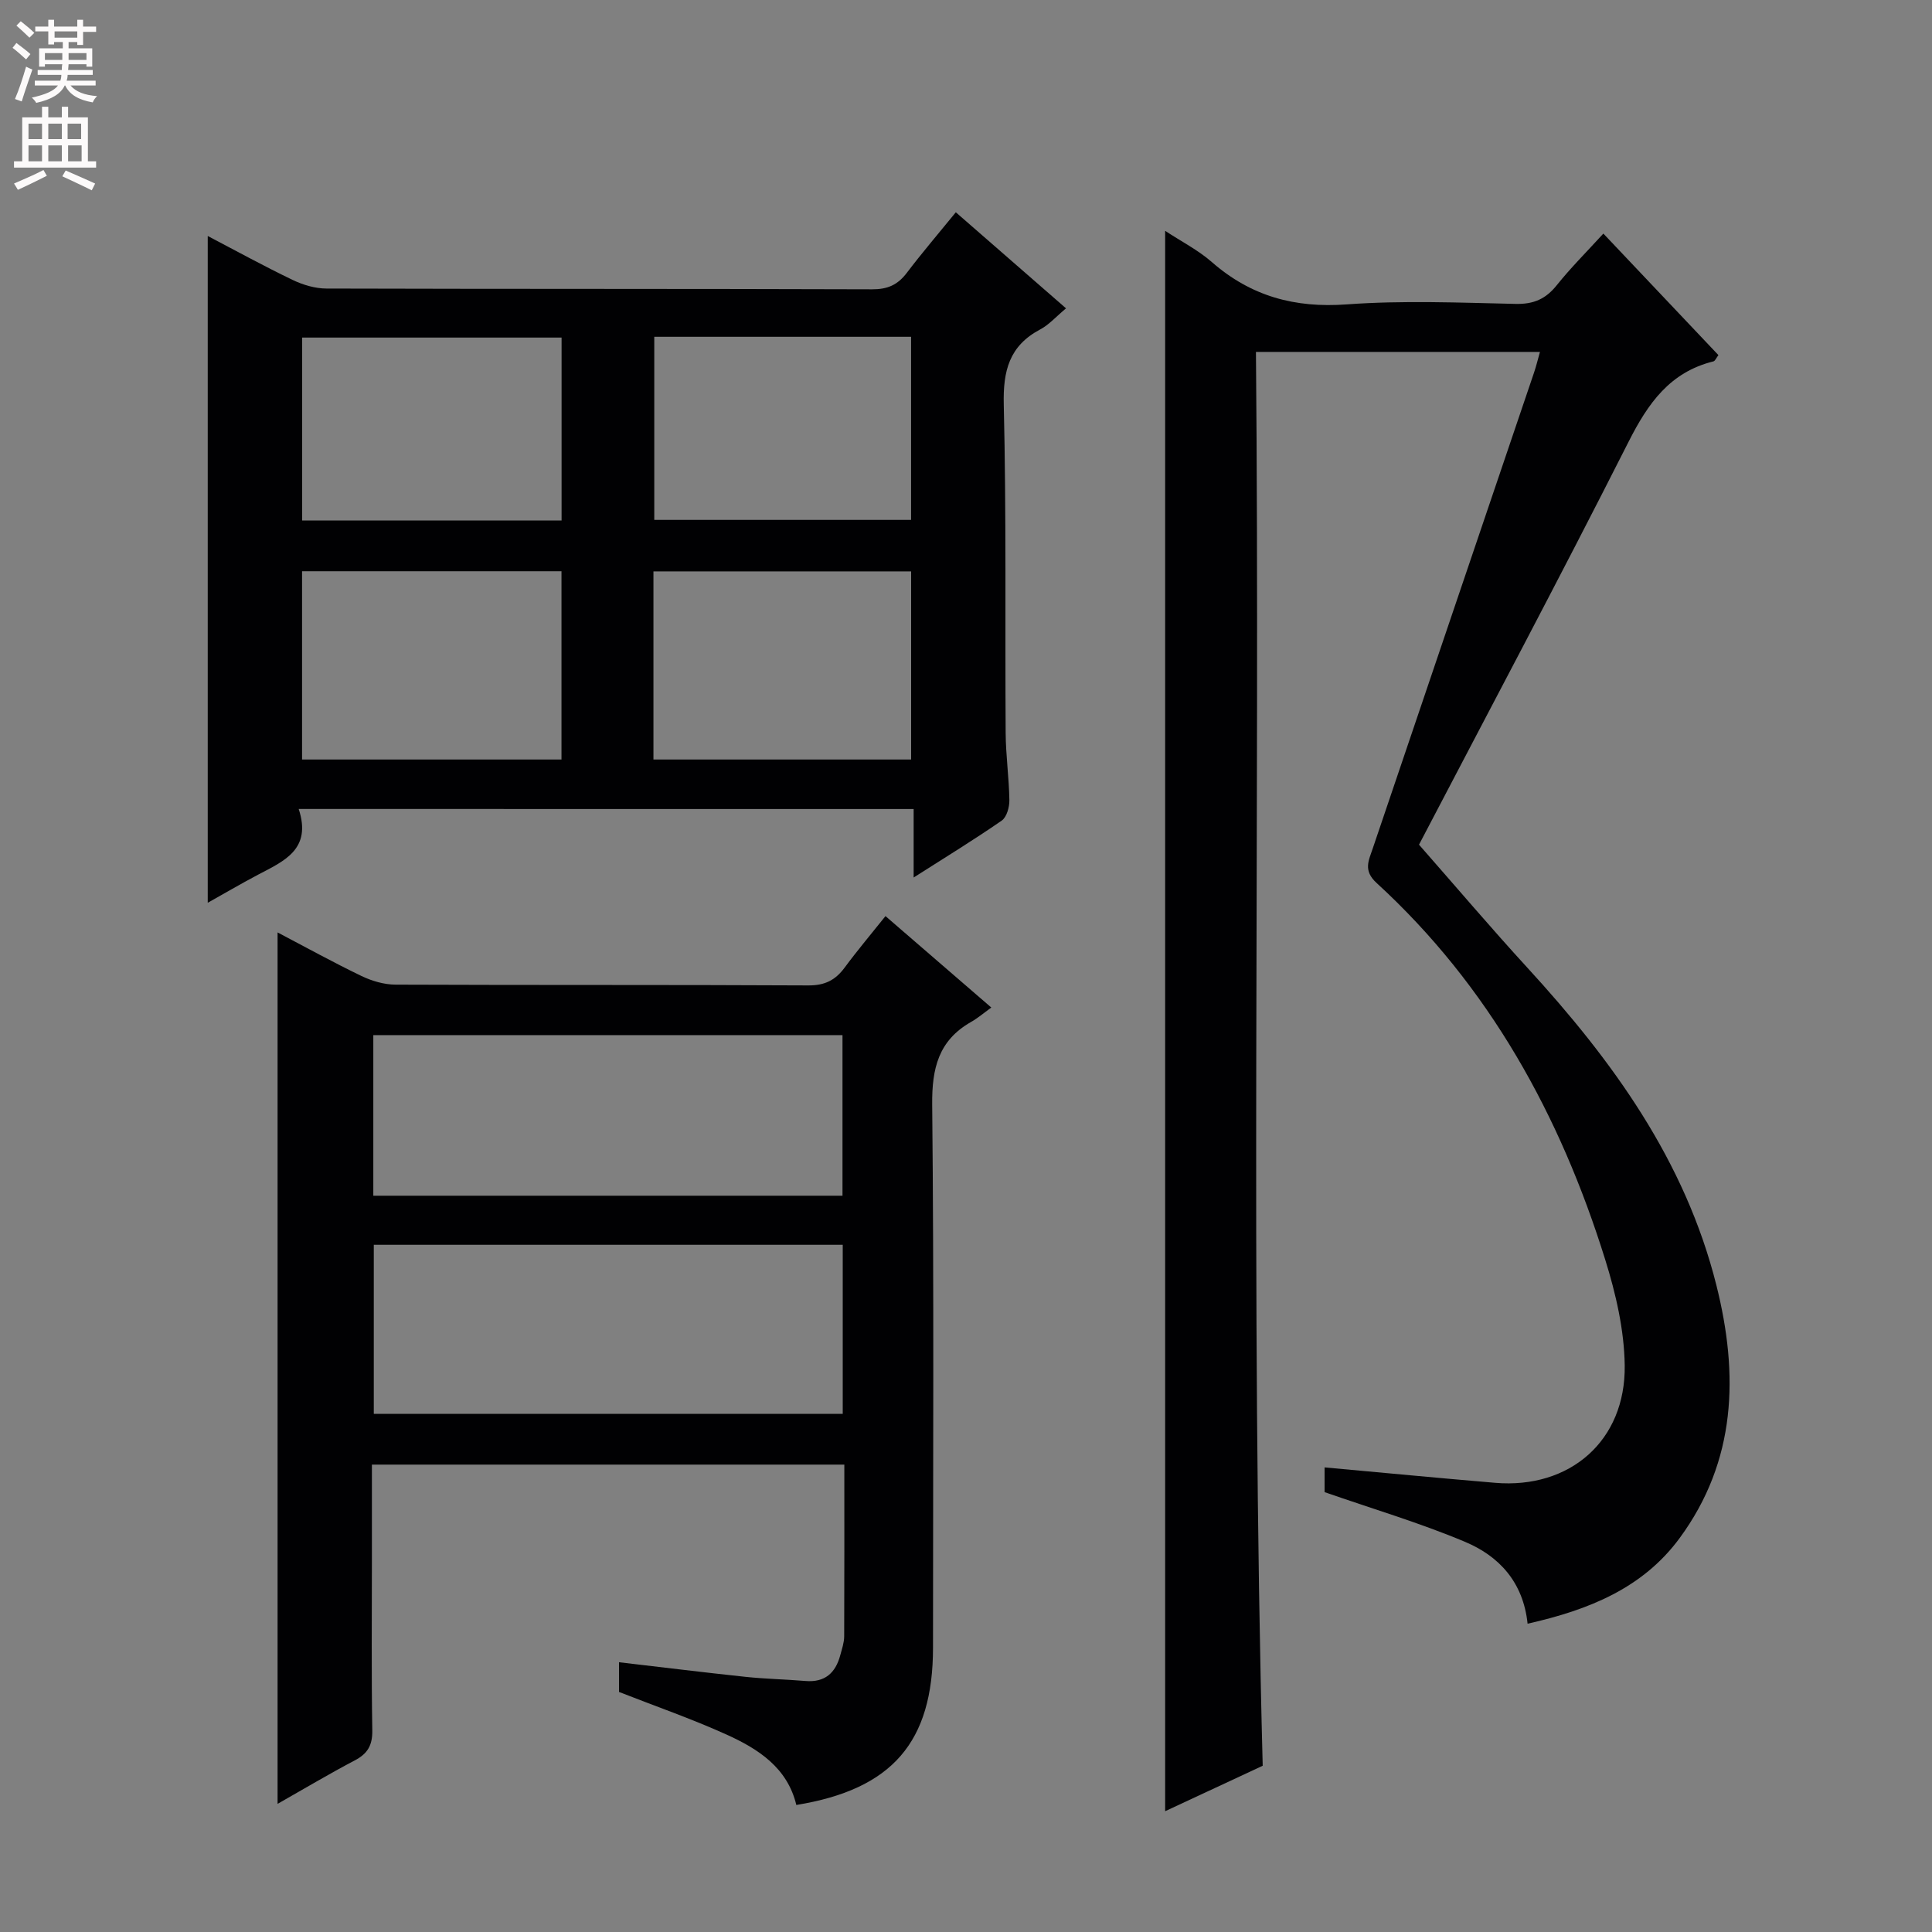 <svg enable-background="new 0 0 400 400" viewBox="0 0 400 400" xmlns="http://www.w3.org/2000/svg"><rect x="0" y="0" width="400" height="400" fill="#808080" stroke="none"/><g fill="#010103"><path d="m316.27 336.17c-.9-8.65-5.94-14-12.93-16.94-9.28-3.91-18.99-6.78-29.1-10.3 0-1.06 0-3.13 0-5.12 11.88 1.08 23.58 2.2 35.3 3.19 15.48 1.31 27.06-8.7 26.84-24.32-.1-7.33-1.84-14.84-4.04-21.89-9.31-29.87-24.02-56.62-47.34-77.99-2.81-2.57-1.62-4.65-.81-7.07 11.12-32.87 22.28-65.73 33.42-98.6.42-1.24.73-2.52 1.22-4.27-19.58 0-38.91 0-58.8 0 .88 97.54-1.17 194.8 1.4 292.72-2.87 1.34-6.3 2.94-9.72 4.53-3.43 1.6-6.87 3.2-10.48 4.88 0-109.07 0-217.74 0-327.2 3.33 2.2 6.82 3.97 9.67 6.47 8.09 7.07 17.16 9.55 27.93 8.76 11.6-.85 23.32-.36 34.98-.1 3.72.08 6.22-1.02 8.5-3.87 2.89-3.61 6.18-6.89 9.65-10.69 8.08 8.54 15.93 16.83 23.82 25.16-.44.57-.67 1.21-1.04 1.3-9.02 2.24-13.54 8.69-17.56 16.64-14.56 28.78-29.72 57.26-43.39 83.42 7.93 9.03 15.04 17.41 22.46 25.5 17.61 19.21 32.64 39.91 39.11 65.72 4.64 18.49 4.16 36.34-7.62 52.36-7.62 10.36-18.83 14.87-31.47 17.71z"/><path d="m174.81 303.23c-32.81 0-65.04 0-97.81 0v19.53c0 11.83-.12 23.66.08 35.48.05 3.11-.97 4.84-3.64 6.24-5.26 2.76-10.36 5.81-15.97 8.99 0-60.34 0-120.13 0-180.42 5.74 3.01 11.49 6.19 17.39 9.03 2.15 1.03 4.68 1.77 7.04 1.78 28.48.12 56.97.01 85.45.16 3.4.02 5.58-1.07 7.51-3.67 2.66-3.6 5.55-7.02 8.47-10.68 7.19 6.21 14.09 12.17 21.91 18.93-1.58 1.14-2.82 2.21-4.22 3-6.71 3.83-8.09 9.58-8.02 17.07.38 37.48.17 74.96.17 112.44 0 19.58-8.44 29.36-28.3 32.59-1.85-7.75-7.92-11.63-14.5-14.6-7.21-3.26-14.72-5.86-22.21-8.8 0-1.83 0-3.79 0-6.15 8.85 1.03 17.5 2.1 26.16 3.02 4.13.44 8.29.51 12.43.86 4.03.34 6.24-1.66 7.22-5.34.34-1.28.8-2.59.81-3.89.05-11.66.03-23.31.03-35.57zm-.33-10.5c0-11.98 0-23.38 0-35.01-32.59 0-64.84 0-97.09 0v35.01zm-.05-45.17c0-11.52 0-22.42 0-33.25-32.62 0-64.85 0-97.14 0v33.25z"/><path d="m61.84 167.49c2.77 8.39-3.07 10.79-8.42 13.61-3.65 1.93-7.21 4.02-10.41 5.81 0-46 0-91.88 0-138.05 5.59 2.92 11.49 6.17 17.56 9.09 2.15 1.03 4.68 1.79 7.03 1.79 37.66.11 75.31.03 112.97.16 3.19.01 5.28-.92 7.16-3.39 3.11-4.1 6.46-8.02 10.16-12.56 7.64 6.66 15.07 13.14 22.82 19.89-2.06 1.71-3.51 3.39-5.34 4.36-6.42 3.4-7.72 8.57-7.55 15.58.54 22.65.25 45.31.39 67.97.03 4.64.7 9.28.77 13.93.02 1.43-.55 3.5-1.59 4.22-5.69 3.94-11.61 7.56-18.23 11.78 0-5.14 0-9.51 0-14.18-42.46-.01-84.36-.01-127.32-.01zm.7-49.22v38.98h53.71c0-13.21 0-26.08 0-38.98-18.08 0-35.81 0-53.71 0zm126.1 38.98c0-13.21 0-26.11 0-38.95-17.96 0-35.55 0-53.35 0v38.95zm-72.37-49.49c0-12.93 0-25.34 0-37.87-18.16 0-35.99 0-53.71 0v37.87zm19.19-38.03v37.91h53.17c0-12.81 0-25.33 0-37.91-17.96 0-35.53 0-53.17 0z"/></g><path d="m2.6 9.9.8-1c.9.7 1.9 1.4 2.9 2.3l-.9 1.1c-1.1-1-2-1.8-2.8-2.4zm.5 10.6c.9-2.1 1.6-4.3 2.3-6.7.4.2.8.4 1.3.6-.7 2.1-1.5 4.3-2.2 6.6zm.3-15.2.9-.9c1 .8 2 1.6 2.8 2.4l-1 1c-.9-.9-1.8-1.7-2.7-2.5zm12.6-1.2h1.2v1.4h2.7v1.1h-2.7v2.7h-1.2v-.6h-1.8v1.3h4.9v3.8h-1.2v-.5h-3.7c0 .4-.1.9-.1 1.2h5.1v1h-5.2c0 .5-.1.9-.2 1.2h6v1h-5.2c1.1 1.3 2.9 2 5.5 2.2-.4.4-.7.8-.9 1.3-2.9-.5-4.8-1.6-5.7-3.5h-.1c-.8 1.7-2.7 2.9-5.9 3.6-.2-.4-.6-.8-.9-1.1 2.8-.6 4.6-1.4 5.4-2.5h-4.8v-1h5.3c.1-.3.2-.7.2-1.2h-4.9v-1h5c0-.4 0-.8.1-1.2h-3.6v.5h-1.2v-3.8h4.9v-1.3h-1.8v.5h-1.2v-2.7h-2.7v-1h2.7v-1.4h1.2v1.4h4.8zm-6.7 8.3h3.6c0-.4 0-.9 0-1.4h-3.6zm1.9-4.6h4.8v-1.3h-4.7v1.3zm6.7 3.2h-3.7v1.4h3.7z" fill="#fcfafa"/><path d="m8.7 22.1h1.3v2.2h2.8v-2.2h1.3v2.2h4.1v9.1h1.7v1.3h-17v-1.3h1.7v-9.1h4.1zm.3 13.1.7 1.2c-1.8.9-3.8 1.9-6 2.9-.2-.4-.5-.8-.8-1.3 2.3-1 4.4-1.9 6.1-2.8zm-3.1-6.4h2.8v-3.2h-2.8zm0 4.6h2.8v-3.3h-2.8zm4.1-4.6h2.8v-3.2h-2.8zm0 4.6h2.8v-3.3h-2.8zm3.6 1.9c2.1.9 4.1 1.8 6.1 2.7l-.7 1.4c-2.2-1.1-4.2-2-6.1-2.9zm3.2-9.7h-2.8v3.2h2.8zm-2.7 7.8h2.8v-3.3h-2.8z" fill="#fcfafa"/></svg>
